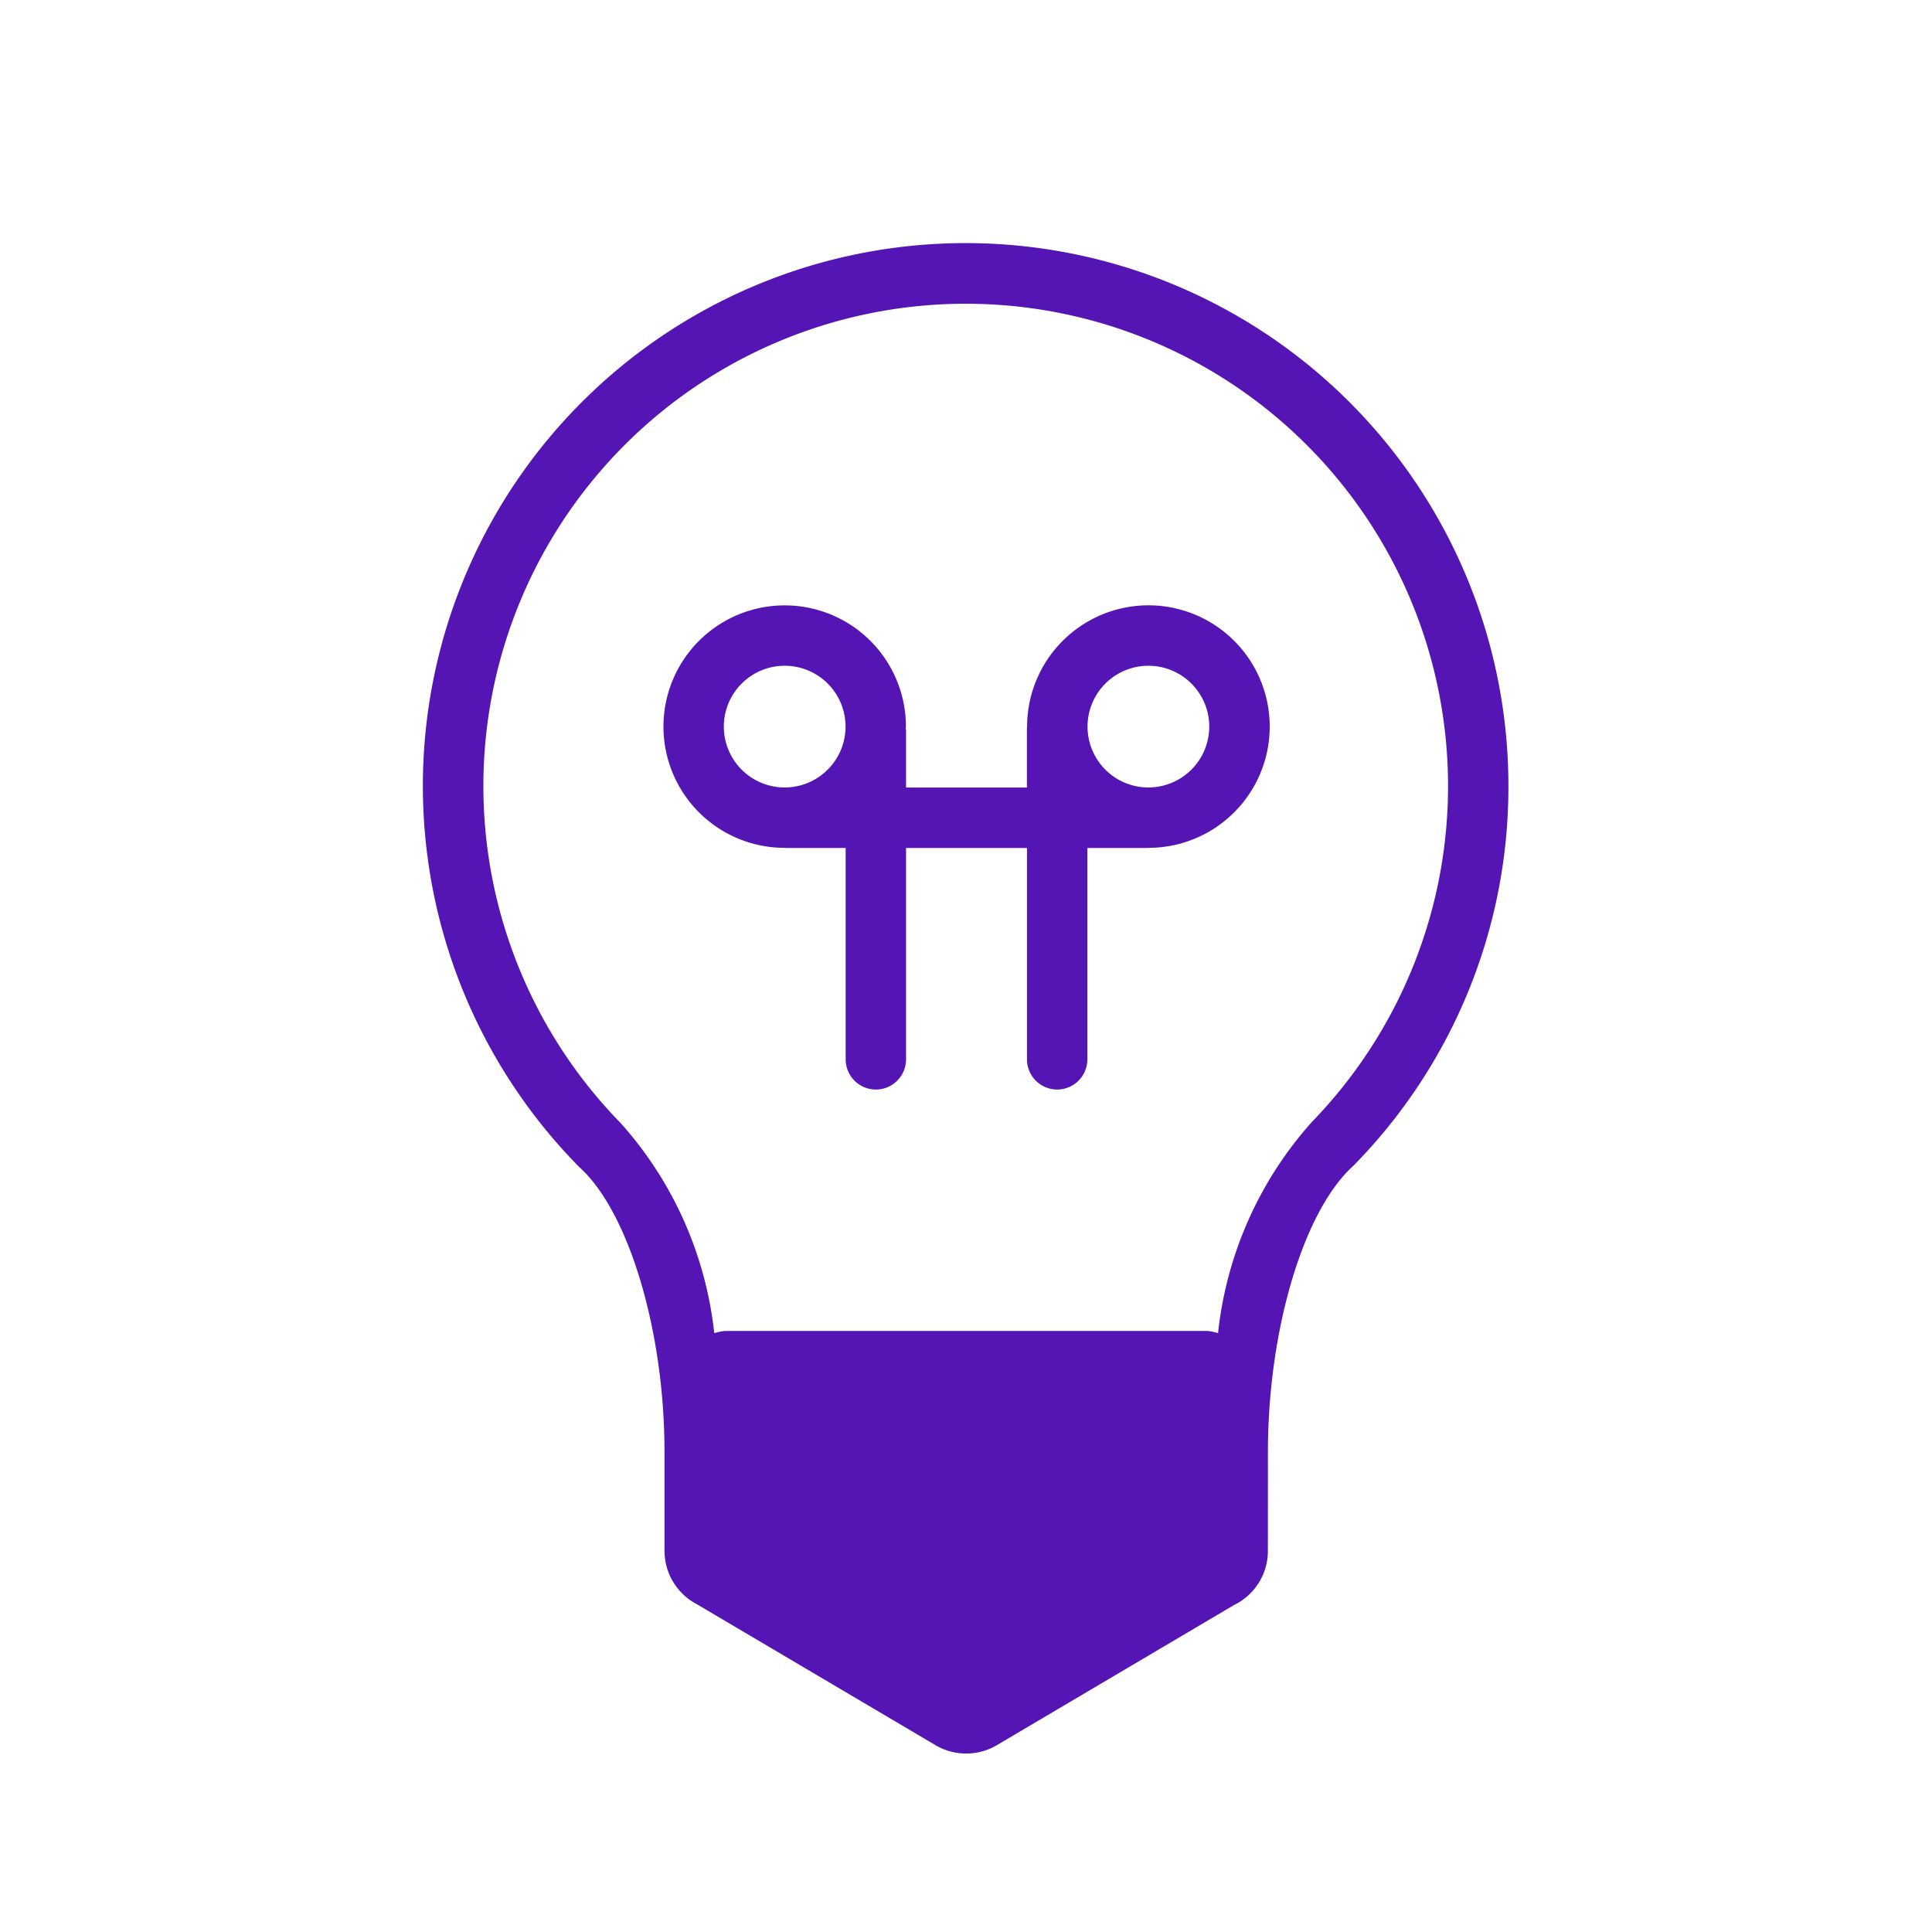 <svg id="Icons" xmlns="http://www.w3.org/2000/svg" viewBox="0 0 32 32"><defs><style>.cls-1{fill:#5514b4;}</style></defs><path class="cls-1" d="M19.021,10.026a2.011,2.011,0,0,0-2.009,2.008l0.0.003-.003.016v.991H15.007V12.1c0-.01-.005-.018-.006-.028 0-.013.004-.024.004-.037a2.008,2.008,0,1,0-2.009,2.008l.012-.001v.003h.999v3.501a.5.5,0,0,0,1,0V14.045h2.003v3.501a.5.5,0,0,0,1,0V14.045h1.003v-.003l.009.001a2.008,2.008,0,0,0,0-4.017Zm-6.025,3.017a1.008,1.008,0,1,1,1.009-1.008A1.009,1.009,0,0,1,12.996,13.043Zm6.025,0a1.008,1.008,0,1,1,1.008-1.008A1.009,1.009,0,0,1,19.021,13.043Z"/><path class="cls-1" d="M24.984,13.019A8.99,8.99,0,1,0,9.593,19.329c.816.73,1.408,2.698,1.413,4.687v1.682h.001a.996.996,0,0,0,.532.871l3.948,2.332a1.0 1,0,0,0,1.028.002l3.925-2.319A.995.995,0,0,0,21,25.697l.001-1.711c.012-1.989.594-3.941,1.419-4.681A8.941,8.941,0,0,0,24.984,13.019Zm-4.809,9.061a.944.944,0,0,0-.172-.035h-7.998a.946.946,0,0,0-.175.036,6.217,6.217,0,0,0-1.545-3.474A7.989,7.989,0,1,1,21.729,18.583,6.233,6.233,0,0,0,20.175,22.08Z"/></svg>